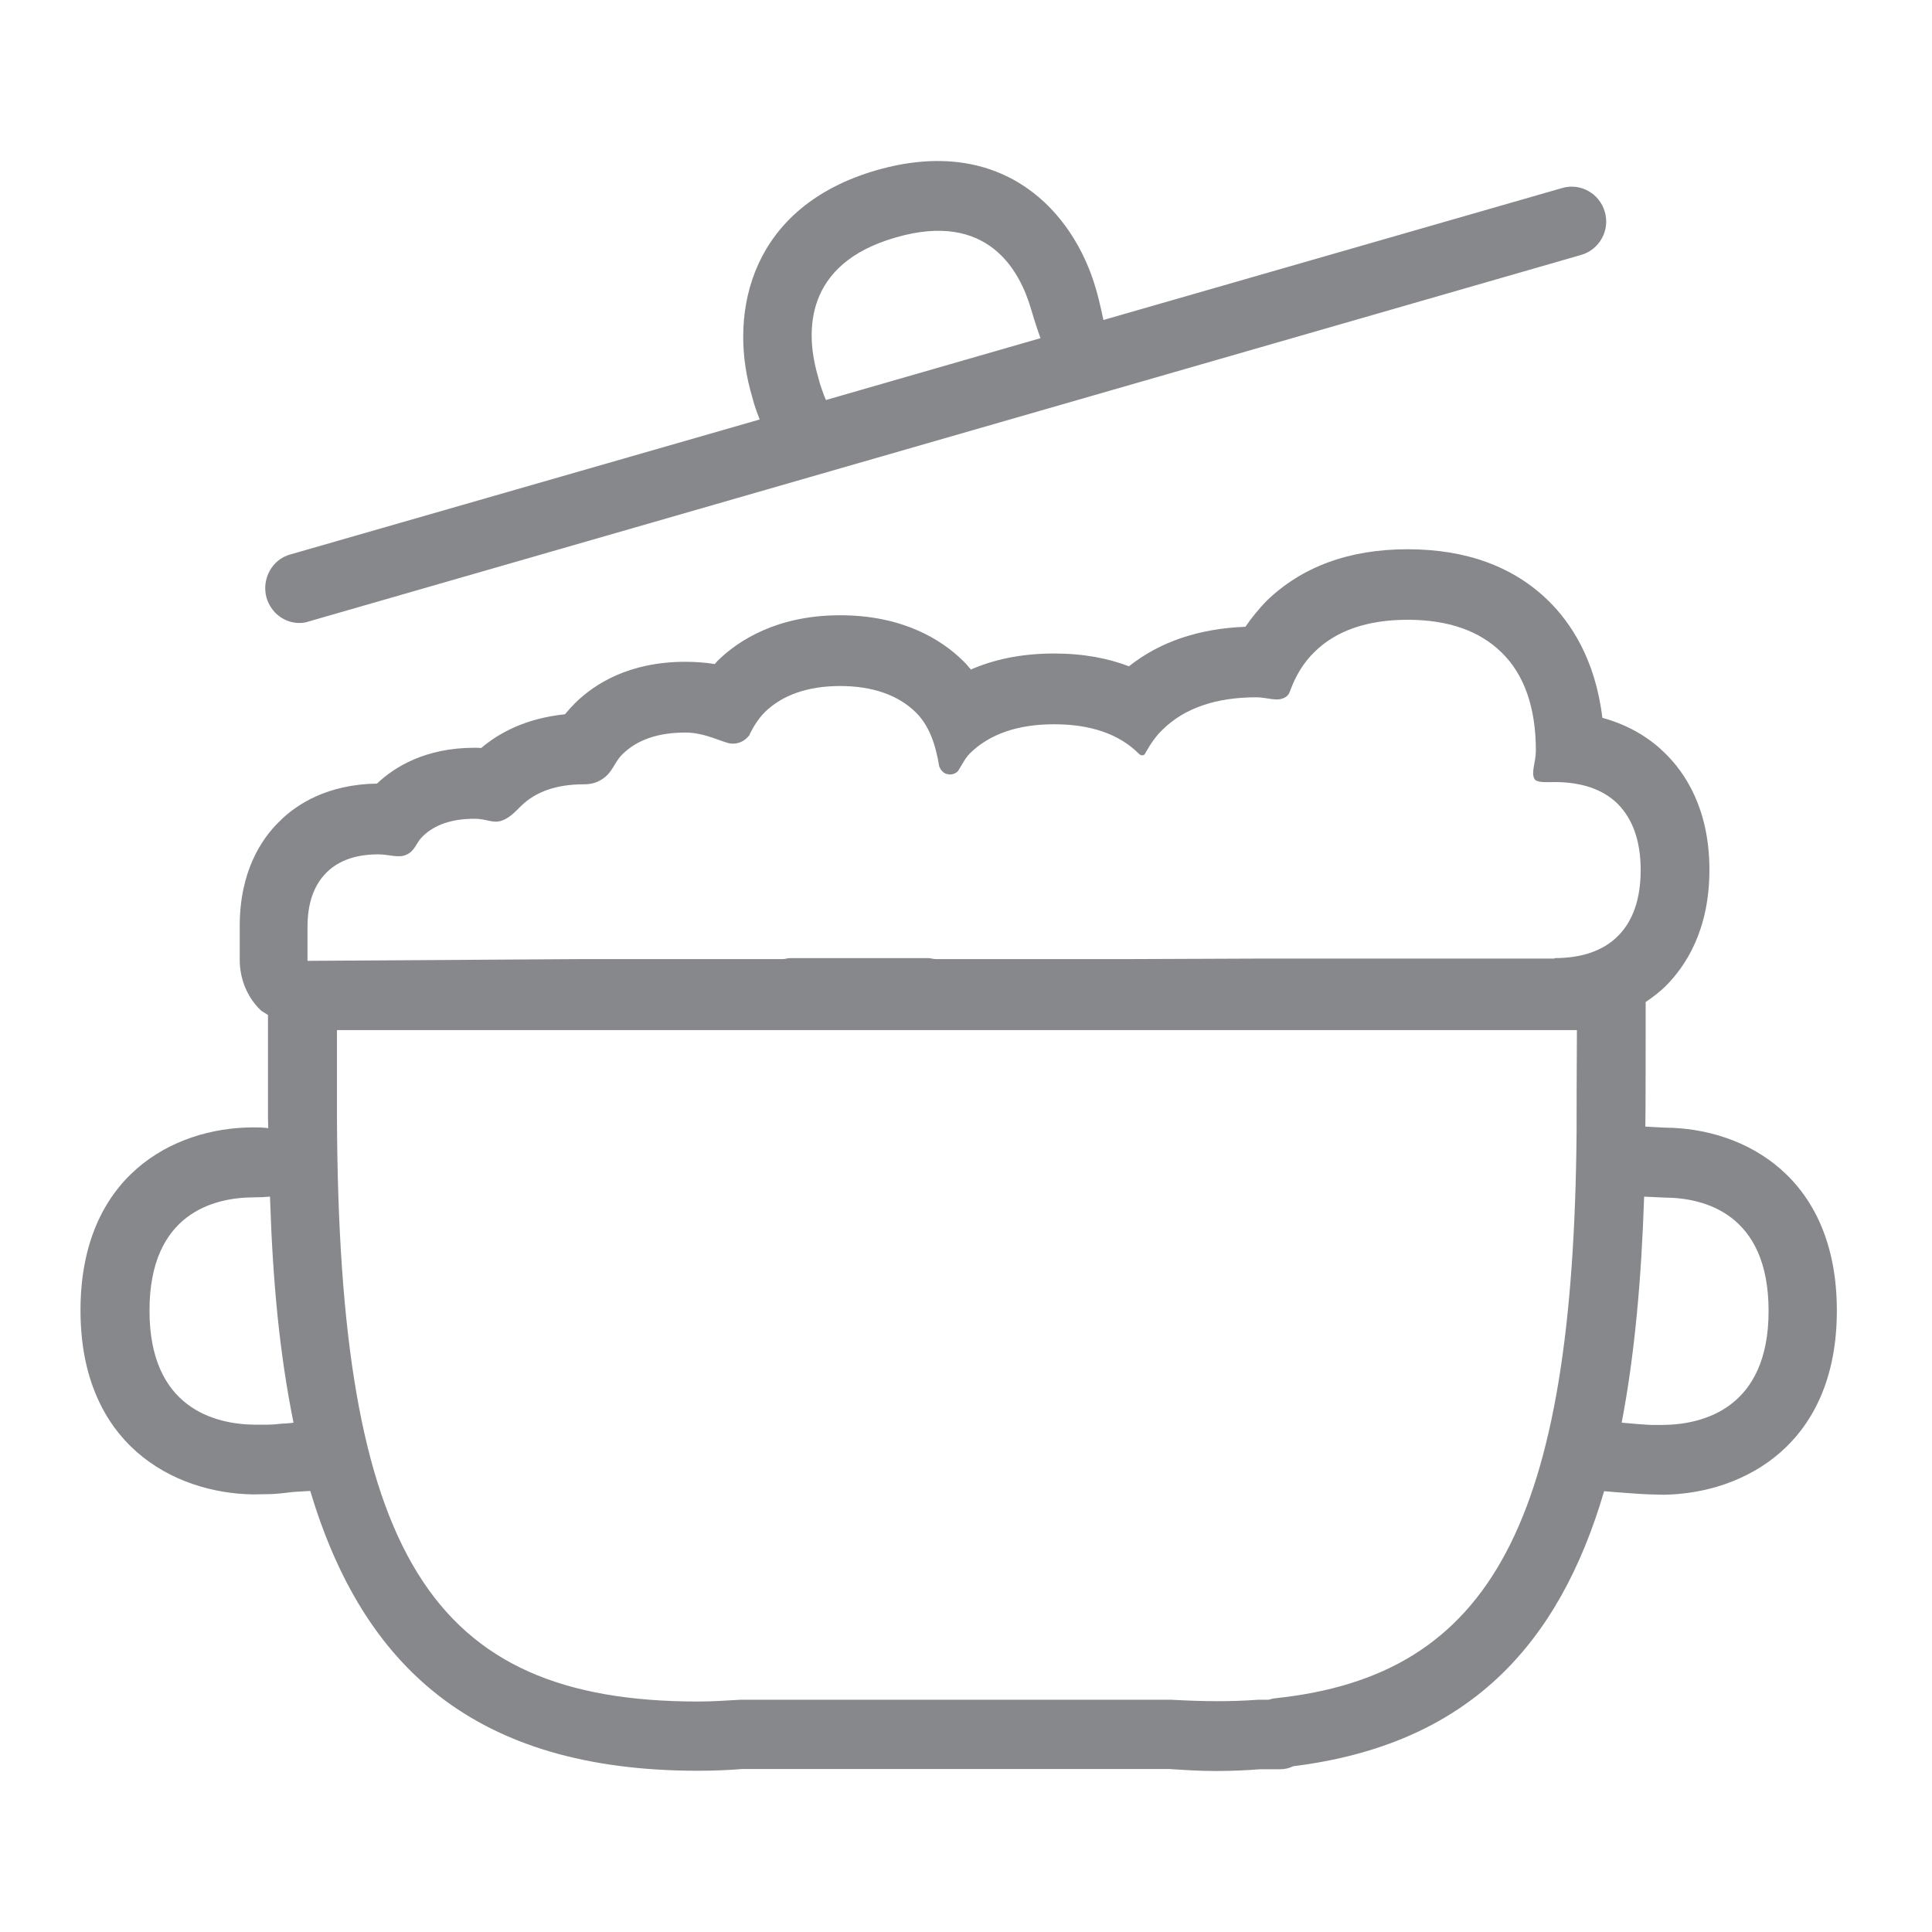 <svg width="24" height="24" viewBox="0 0 24 24" fill="none" xmlns="http://www.w3.org/2000/svg">
<path fill-rule="evenodd" clip-rule="evenodd" d="M20.663 17.701C21.151 17.695 21.97 17.499 21.97 16.285C21.97 15.07 21.163 14.88 20.682 14.877L20.424 14.865C20.39 15.893 20.306 16.834 20.145 17.673C20.235 17.682 20.474 17.701 20.514 17.701H20.663ZM19.309 11.902C19.648 11.902 19.912 11.812 20.095 11.631C20.284 11.445 20.381 11.169 20.381 10.808C20.381 10.451 20.284 10.175 20.095 9.985C19.912 9.805 19.648 9.715 19.309 9.715C19.213 9.715 19.089 9.727 19.061 9.675C19.017 9.591 19.079 9.473 19.079 9.323C19.079 8.792 18.936 8.379 18.651 8.103C18.378 7.836 17.989 7.699 17.486 7.699C16.983 7.699 16.592 7.836 16.325 8.103C16.195 8.23 16.098 8.389 16.03 8.572C16.017 8.609 16.008 8.634 15.971 8.659C15.868 8.724 15.744 8.662 15.608 8.662C15.108 8.662 14.716 8.795 14.443 9.063C14.359 9.143 14.291 9.243 14.232 9.348C14.22 9.373 14.216 9.379 14.191 9.383C14.17 9.383 14.161 9.376 14.142 9.358C13.9 9.118 13.546 8.997 13.095 8.997C12.645 8.997 12.294 9.118 12.049 9.358C11.99 9.417 11.95 9.501 11.903 9.575C11.903 9.575 11.853 9.64 11.763 9.615C11.695 9.6 11.667 9.519 11.667 9.519C11.623 9.246 11.54 9.007 11.372 8.845C11.155 8.634 10.838 8.522 10.437 8.522C10.034 8.522 9.72 8.634 9.502 8.845C9.428 8.92 9.369 9.01 9.319 9.109L9.31 9.131C9.31 9.131 9.263 9.199 9.186 9.224C9.133 9.243 9.077 9.24 9.043 9.23C8.881 9.181 8.726 9.1 8.512 9.1C8.176 9.1 7.913 9.19 7.732 9.37C7.627 9.473 7.614 9.594 7.478 9.681C7.409 9.724 7.344 9.743 7.251 9.743C6.916 9.743 6.655 9.833 6.472 10.013C6.403 10.081 6.338 10.153 6.245 10.19C6.121 10.237 6.059 10.171 5.891 10.171C5.611 10.171 5.394 10.246 5.245 10.395C5.17 10.47 5.155 10.569 5.052 10.616C4.95 10.665 4.838 10.613 4.698 10.613C4.422 10.613 4.205 10.69 4.056 10.839C3.9 10.995 3.82 11.218 3.82 11.513V11.936L7.248 11.914H9.726C9.757 11.914 9.782 11.902 9.81 11.902H11.54C11.571 11.905 11.592 11.914 11.627 11.914H14.073L15.608 11.908H19.309V11.902ZM19.585 14.054C19.585 13.977 19.585 13.275 19.589 12.796H4.186V13.89C4.208 19.304 5.341 21.137 8.673 21.137C8.857 21.137 9.027 21.124 9.198 21.115H14.552C14.949 21.137 15.288 21.14 15.626 21.115H15.76C15.788 21.105 15.816 21.099 15.844 21.096C18.53 20.813 19.545 18.906 19.585 14.054ZM3.49 17.686C3.546 17.682 3.593 17.682 3.646 17.673C3.472 16.809 3.388 15.927 3.354 14.865C3.295 14.871 3.223 14.874 3.146 14.874C2.664 14.877 1.857 15.067 1.857 16.281C1.857 17.496 2.674 17.692 3.161 17.698H3.313C3.357 17.698 3.416 17.695 3.49 17.686ZM20.685 14.008C21.669 14.014 22.818 14.62 22.818 16.281C22.818 17.943 21.663 18.552 20.672 18.568L20.492 18.564C20.433 18.564 20.064 18.537 19.927 18.524C19.365 20.438 18.235 21.671 16.064 21.941C16.014 21.966 15.959 21.978 15.903 21.978H15.654C15.493 21.991 15.303 22 15.101 22C14.899 22 14.71 21.988 14.524 21.975H9.226C9.065 21.988 8.875 21.997 8.67 21.997C5.891 21.997 4.506 20.698 3.854 18.521L3.636 18.534C3.481 18.555 3.385 18.561 3.323 18.561L3.143 18.564C2.155 18.549 1 17.94 1 16.278C1 14.613 2.149 14.011 3.133 14.005H3.136C3.208 14.005 3.261 14.005 3.332 14.014C3.332 13.955 3.329 13.946 3.329 13.886V12.61C3.295 12.582 3.254 12.569 3.227 12.538C3.065 12.377 2.978 12.153 2.978 11.923V11.501C2.978 10.83 3.245 10.423 3.472 10.203C3.683 9.991 4.068 9.743 4.683 9.734C4.903 9.525 5.288 9.289 5.894 9.289C5.919 9.289 5.947 9.289 5.978 9.292C6.192 9.109 6.528 8.923 7.018 8.873C7.059 8.823 7.099 8.78 7.145 8.733C7.385 8.497 7.813 8.221 8.515 8.221C8.639 8.221 8.76 8.23 8.878 8.249C8.891 8.236 8.903 8.224 8.912 8.211C9.173 7.954 9.655 7.643 10.437 7.643C11.22 7.643 11.701 7.951 11.962 8.208C11.996 8.239 12.027 8.277 12.061 8.317C12.331 8.199 12.67 8.118 13.095 8.118C13.465 8.118 13.772 8.18 14.024 8.277C14.409 7.972 14.893 7.808 15.471 7.786C15.549 7.671 15.636 7.568 15.729 7.469C16.166 7.044 16.753 6.823 17.486 6.823C18.216 6.823 18.806 7.04 19.241 7.469C19.508 7.733 19.818 8.187 19.905 8.917C20.269 9.016 20.523 9.196 20.685 9.358C20.936 9.603 21.235 10.053 21.235 10.805C21.235 11.56 20.936 12.007 20.685 12.256C20.62 12.318 20.539 12.383 20.443 12.448C20.443 12.784 20.443 13.893 20.439 13.995L20.682 14.008H20.685ZM11.127 2.95C9.978 3.279 10.018 4.136 10.145 4.618L10.186 4.767C10.198 4.804 10.229 4.9 10.26 4.969L12.925 4.201C12.925 4.201 12.853 3.999 12.806 3.832C12.667 3.363 12.272 2.617 11.127 2.95ZM3.72 7.739C3.534 7.739 3.366 7.615 3.31 7.422C3.248 7.193 3.379 6.95 3.605 6.888L9.437 5.211C9.406 5.133 9.384 5.068 9.369 5.021L9.319 4.841C9.061 3.869 9.322 2.567 10.89 2.114C12.462 1.664 13.338 2.63 13.614 3.589C13.664 3.76 13.707 3.975 13.707 3.975L19.412 2.334C19.635 2.272 19.871 2.403 19.936 2.633C20.002 2.863 19.868 3.102 19.641 3.167L3.832 7.721C3.798 7.733 3.758 7.739 3.72 7.739Z" fill="#86888C"/>
</svg>
